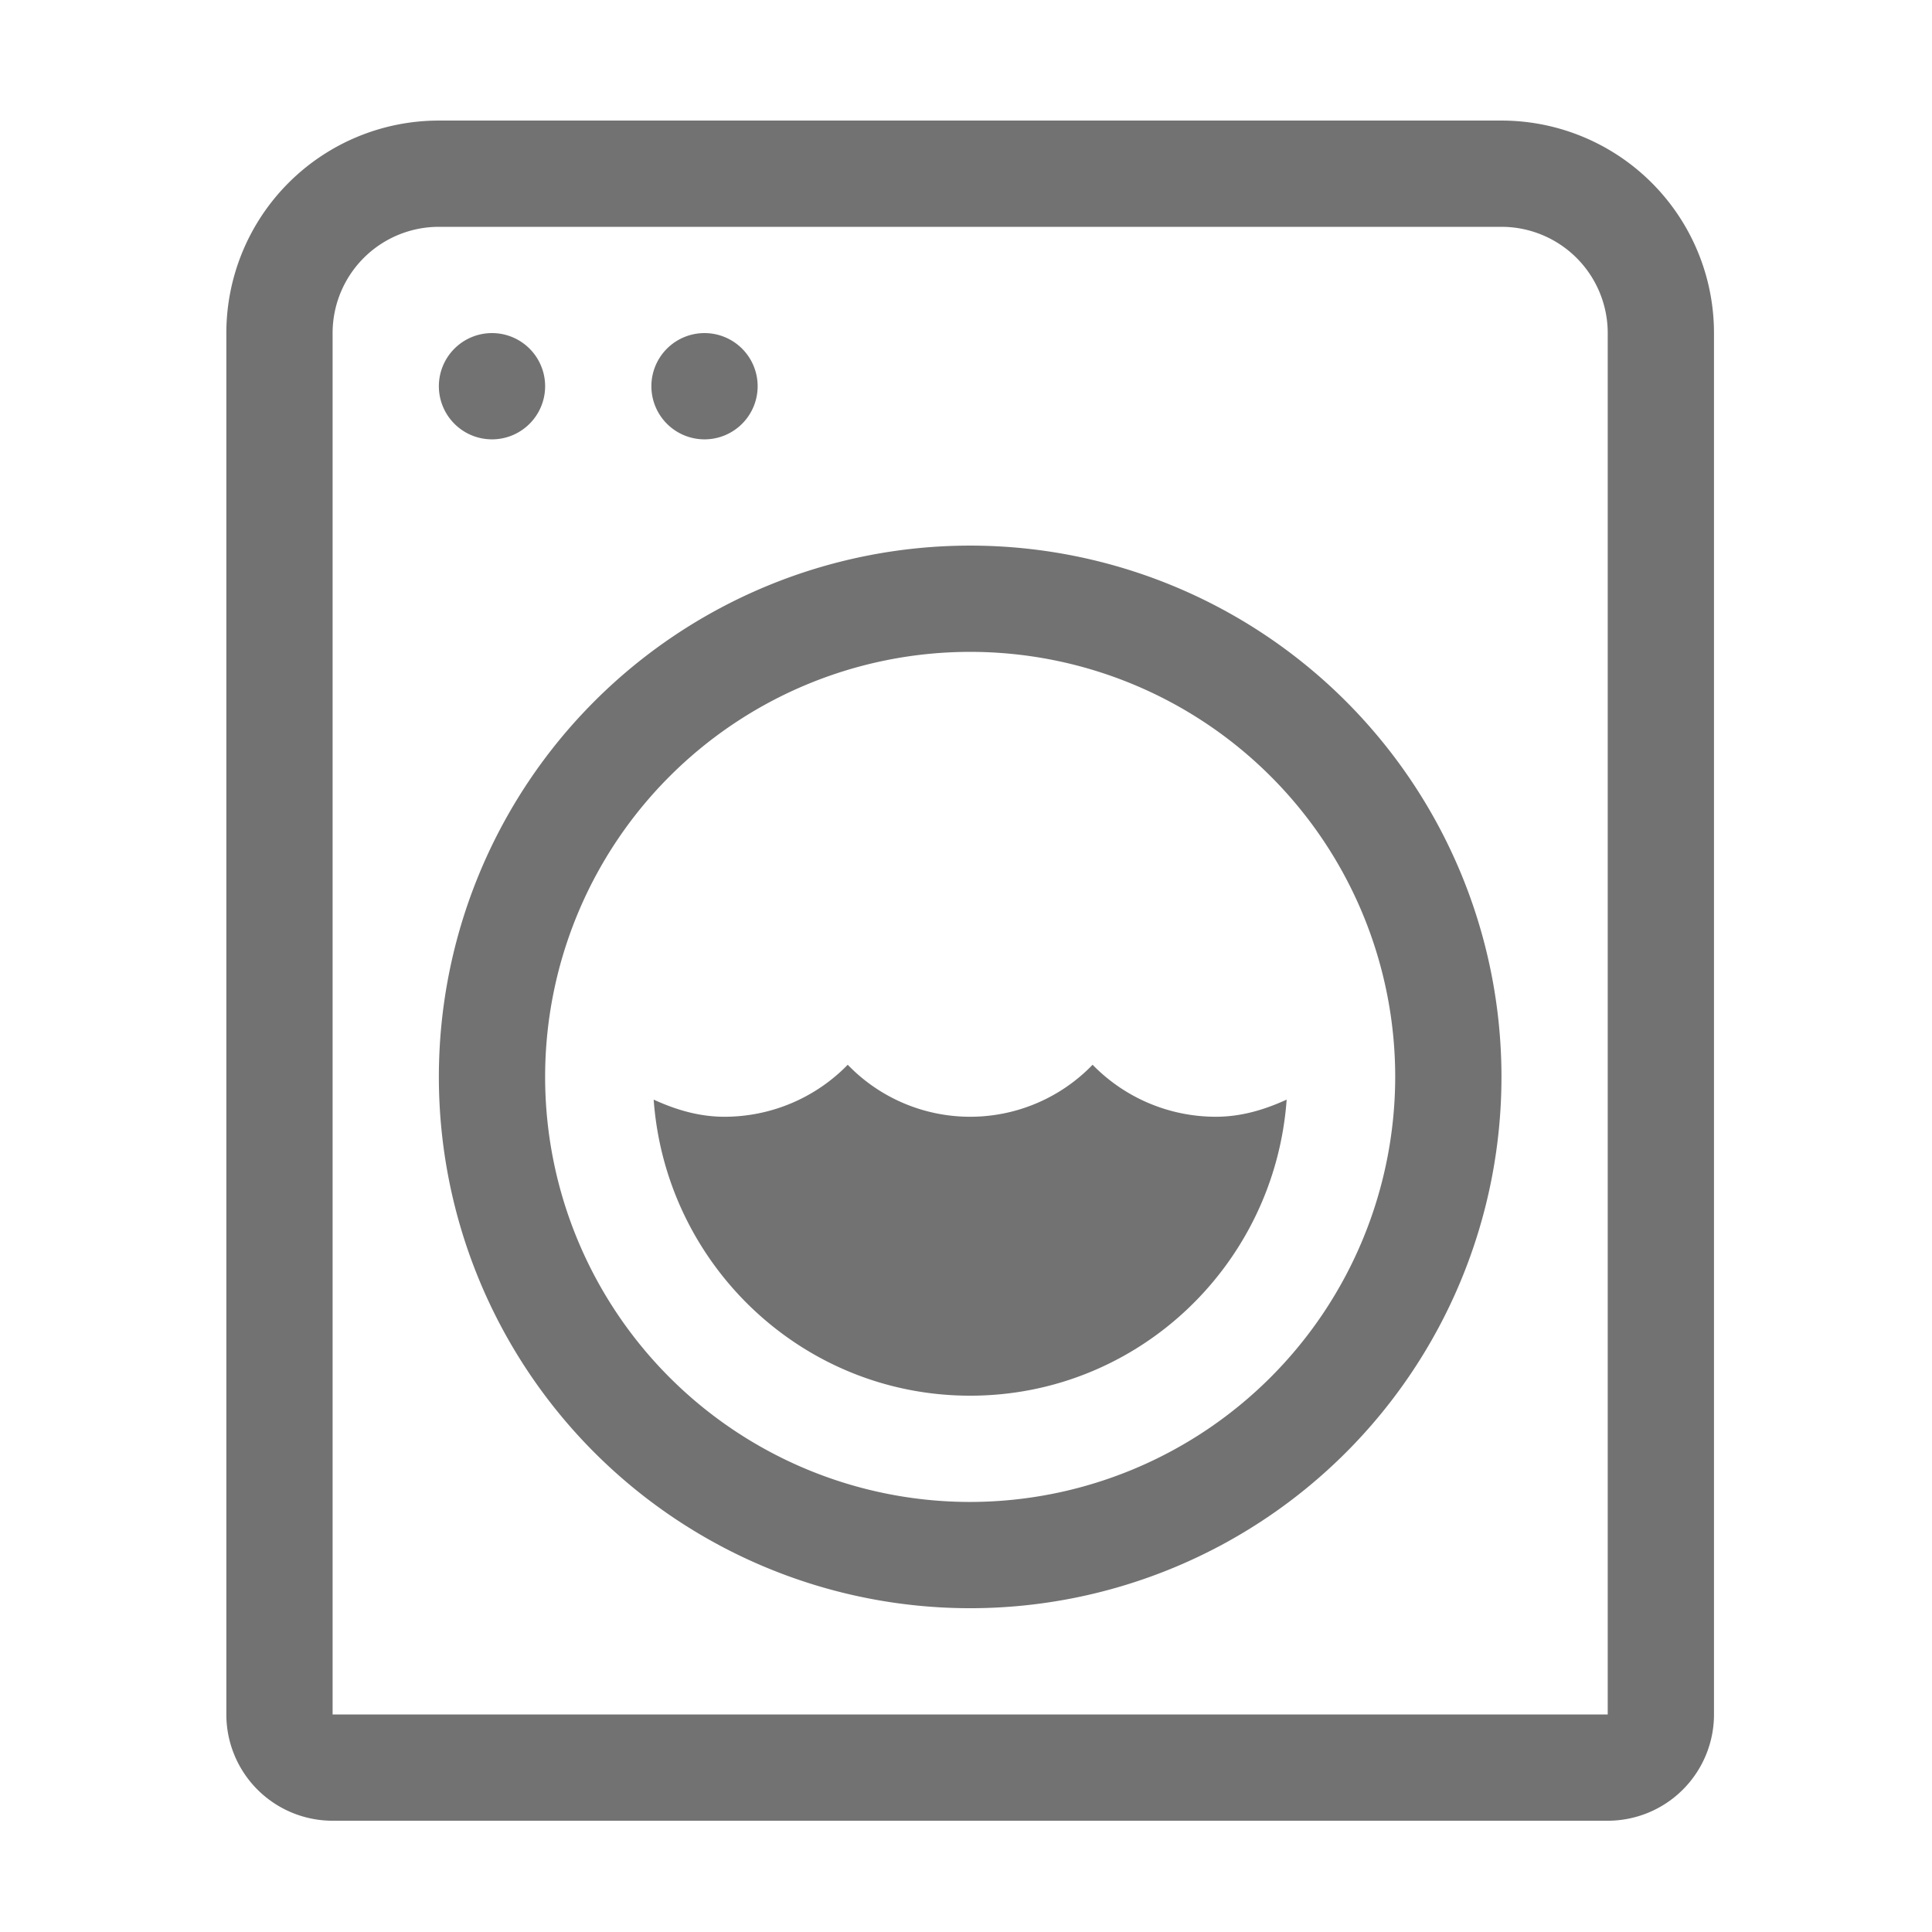 ﻿<?xml version='1.0' encoding='UTF-8'?>
<svg viewBox="-3.749 -2.052 32 31.997" xmlns="http://www.w3.org/2000/svg">
  <g transform="matrix(0.055, 0, 0, 0.055, 0, 0)">
    <path d="M384, -1L64, -1A64 64 0 0 0 0, 63L0, 479A32 32 0 0 0 32, 511L416, 511A32 32 0 0 0 448, 479L448, 63A64 64 0 0 0 384, -1zM416, 479L32, 479L32, 63A32 32 0 0 1 64, 31L384, 31A32 32 0 0 1 416, 63zM80, 95A16 16 0 1 0 64, 79A16 16 0 0 0 80, 95zM144, 95A16 16 0 1 0 128, 79A16 16 0 0 0 144, 95zM224, 127A160 160 0 1 0 384, 287A160 160 0 0 0 224, 127zM224, 415A128 128 0 1 1 352, 287A128.14 128.14 0 0 1 224, 415zM260.87, 283.34A51.23 51.23 0 0 1 187.13, 283.34A51.81 51.81 0 0 1 150, 299C142.29, 299 135.26, 296.85 128.69, 293.84C132.27, 343.53 173.41, 383 224, 383C274.59, 383 315.73, 343.53 319.31, 293.84C312.74, 296.84 305.71, 299 298, 299A51.81 51.81 0 0 1 260.87, 283.34z" fill="#727272" fill-opacity="1" class="Black" />
  </g>
</svg>